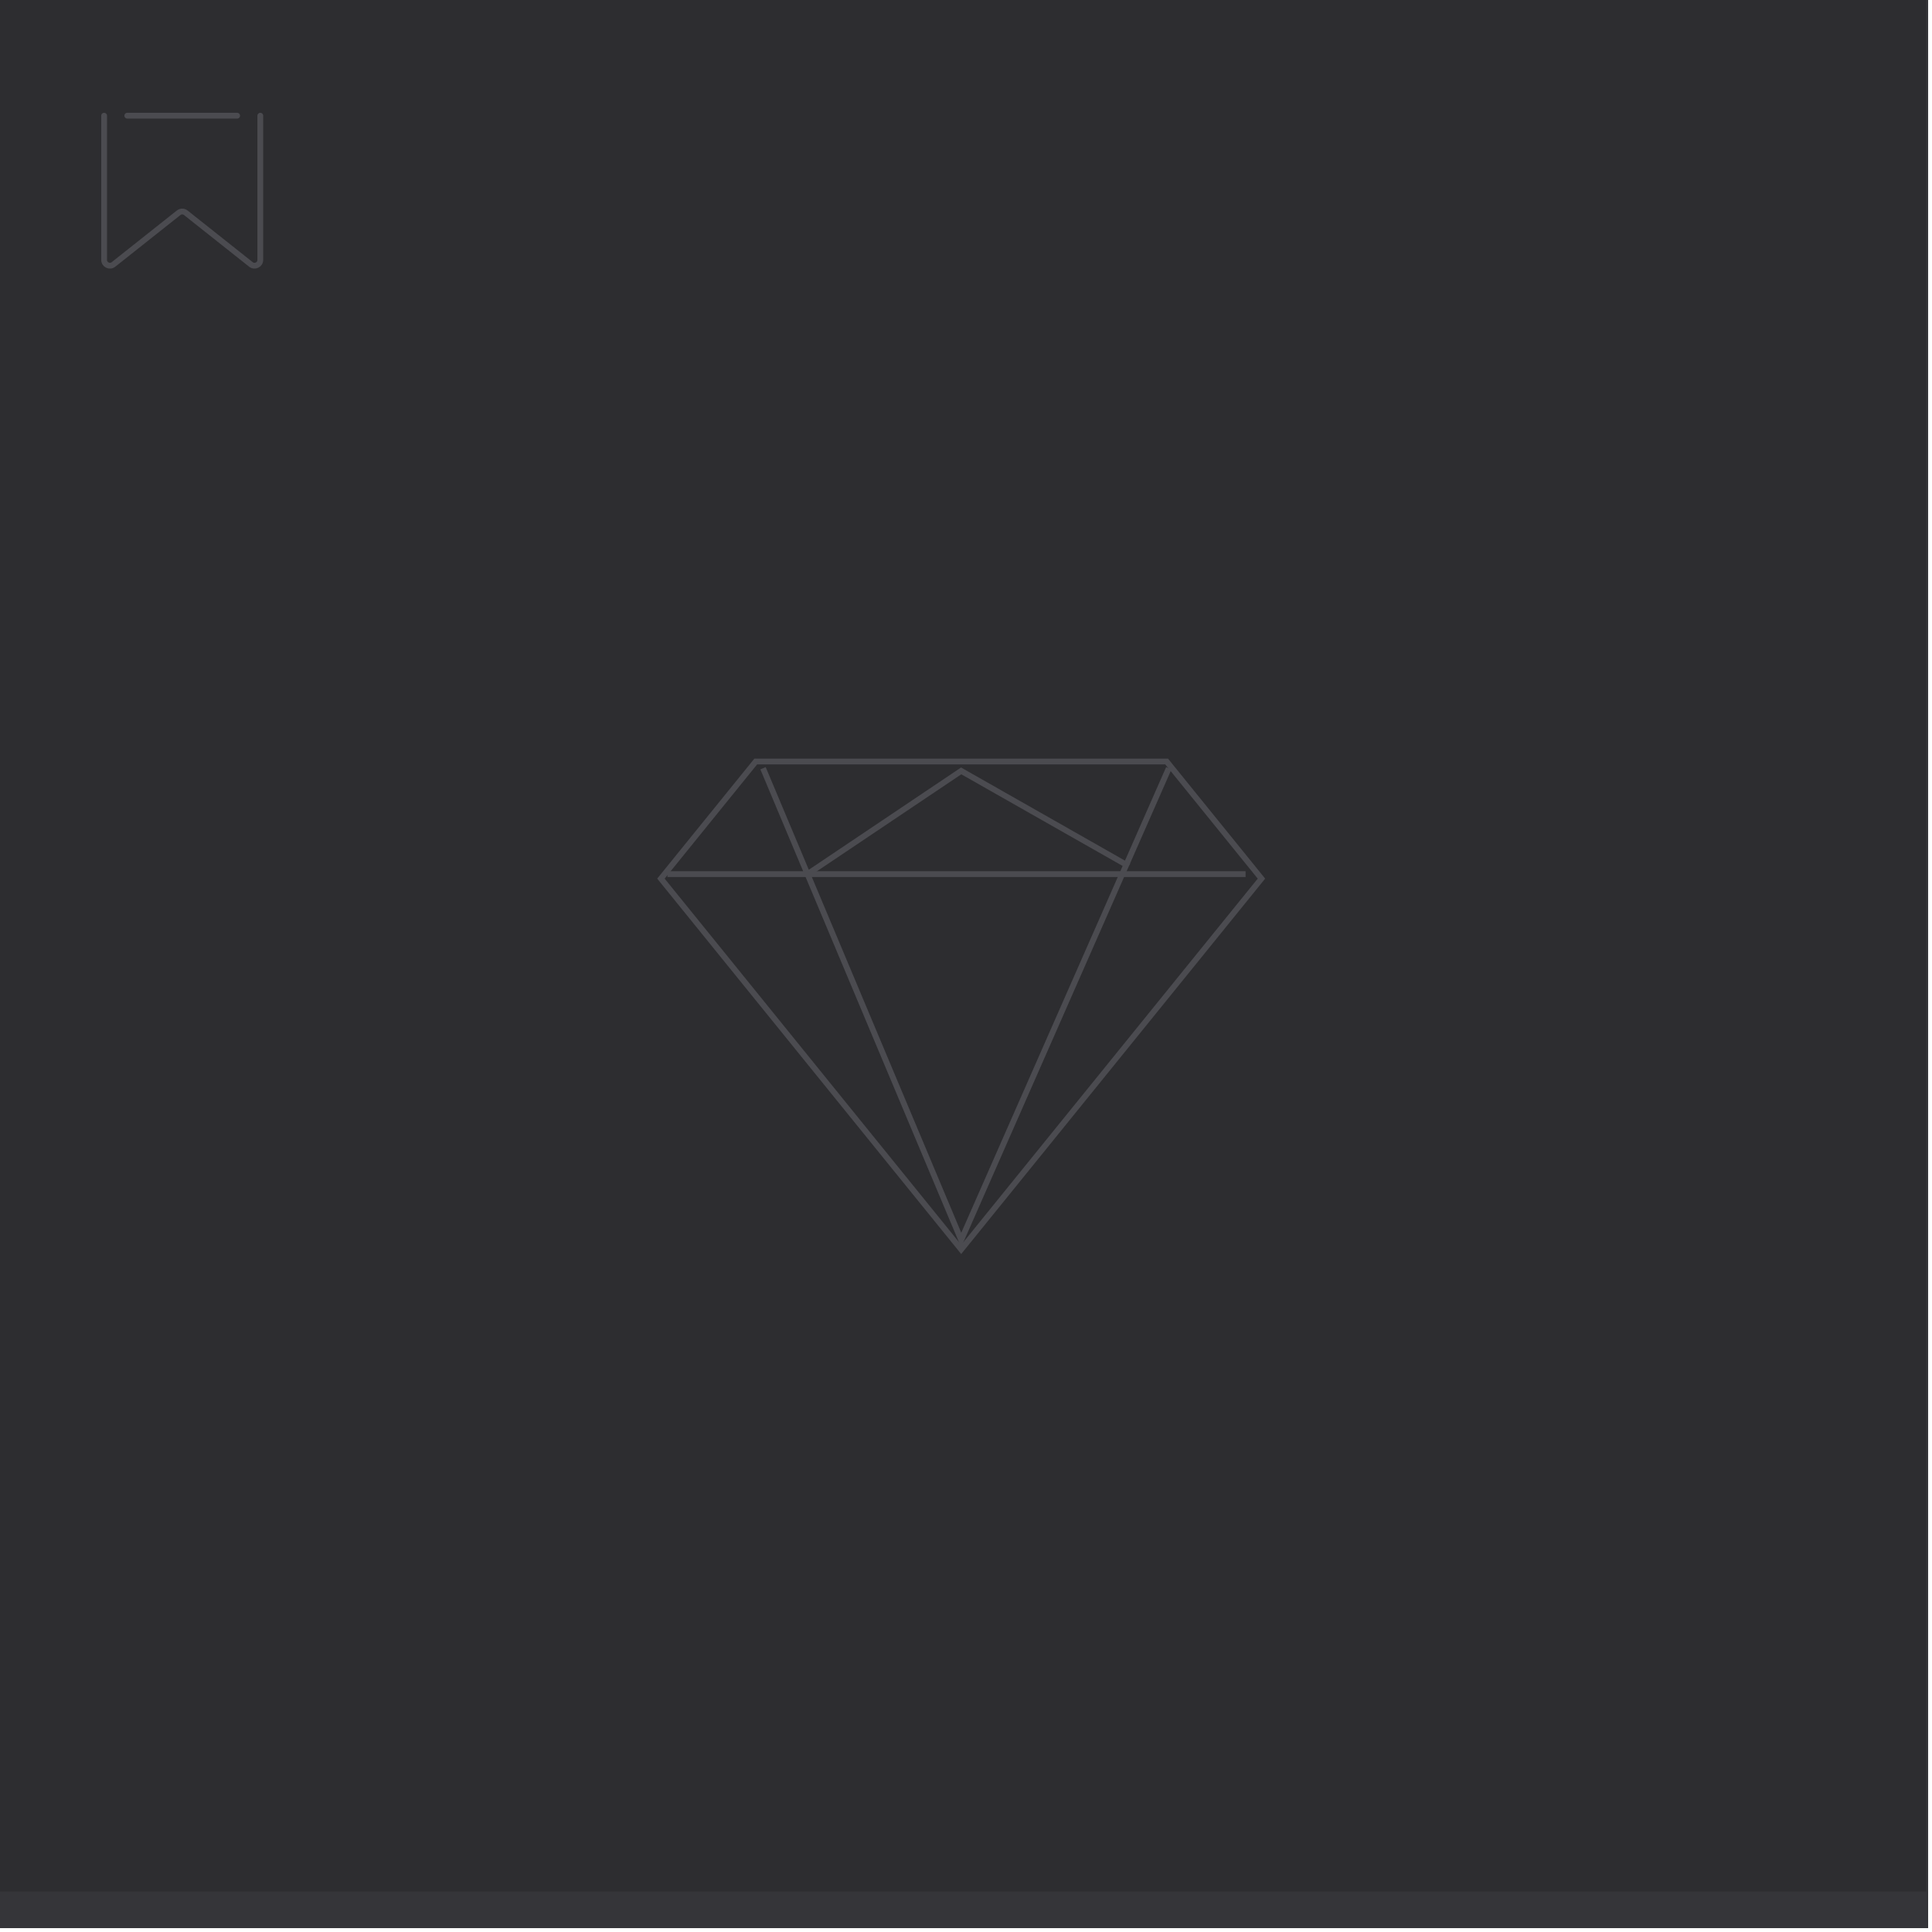 <svg width="334" height="334" viewBox="0 0 334 334" fill="none" xmlns="http://www.w3.org/2000/svg">
<rect width="333.33" height="333.33" fill="#353539"/>
<rect width="333" height="327" fill="#2D2D30"/>
<path d="M130.652 131.649L114.26 151.893L166.168 216L218.077 151.893L201.685 131.649H130.652Z" fill="#2D2D30" stroke="#4B4B50"/>
<path d="M115.882 151.114H214.833" stroke="#4B4B50" stroke-linecap="square"/>
<path d="M132.104 133.271L139.598 151.114M201.856 133.271L194.718 149.492M139.598 151.114L166.169 214.378L194.718 149.492M139.598 151.114L166.169 133.271L194.718 149.492" stroke="#4B4B50" stroke-linecap="square"/>
<rect x="10" y="10" width="43" height="43" fill="#2D2D30"/>
<path d="M18 20V44.931C18 45.767 18.966 46.234 19.621 45.714L30.879 36.786C31.243 36.497 31.757 36.497 32.121 36.786L43.379 45.714C44.034 46.234 45 45.767 45 44.931V20" stroke="#4B4B50" stroke-linecap="round"/>
<path d="M22 20H41" stroke="#4B4B50" stroke-linecap="round"/>
</svg>

